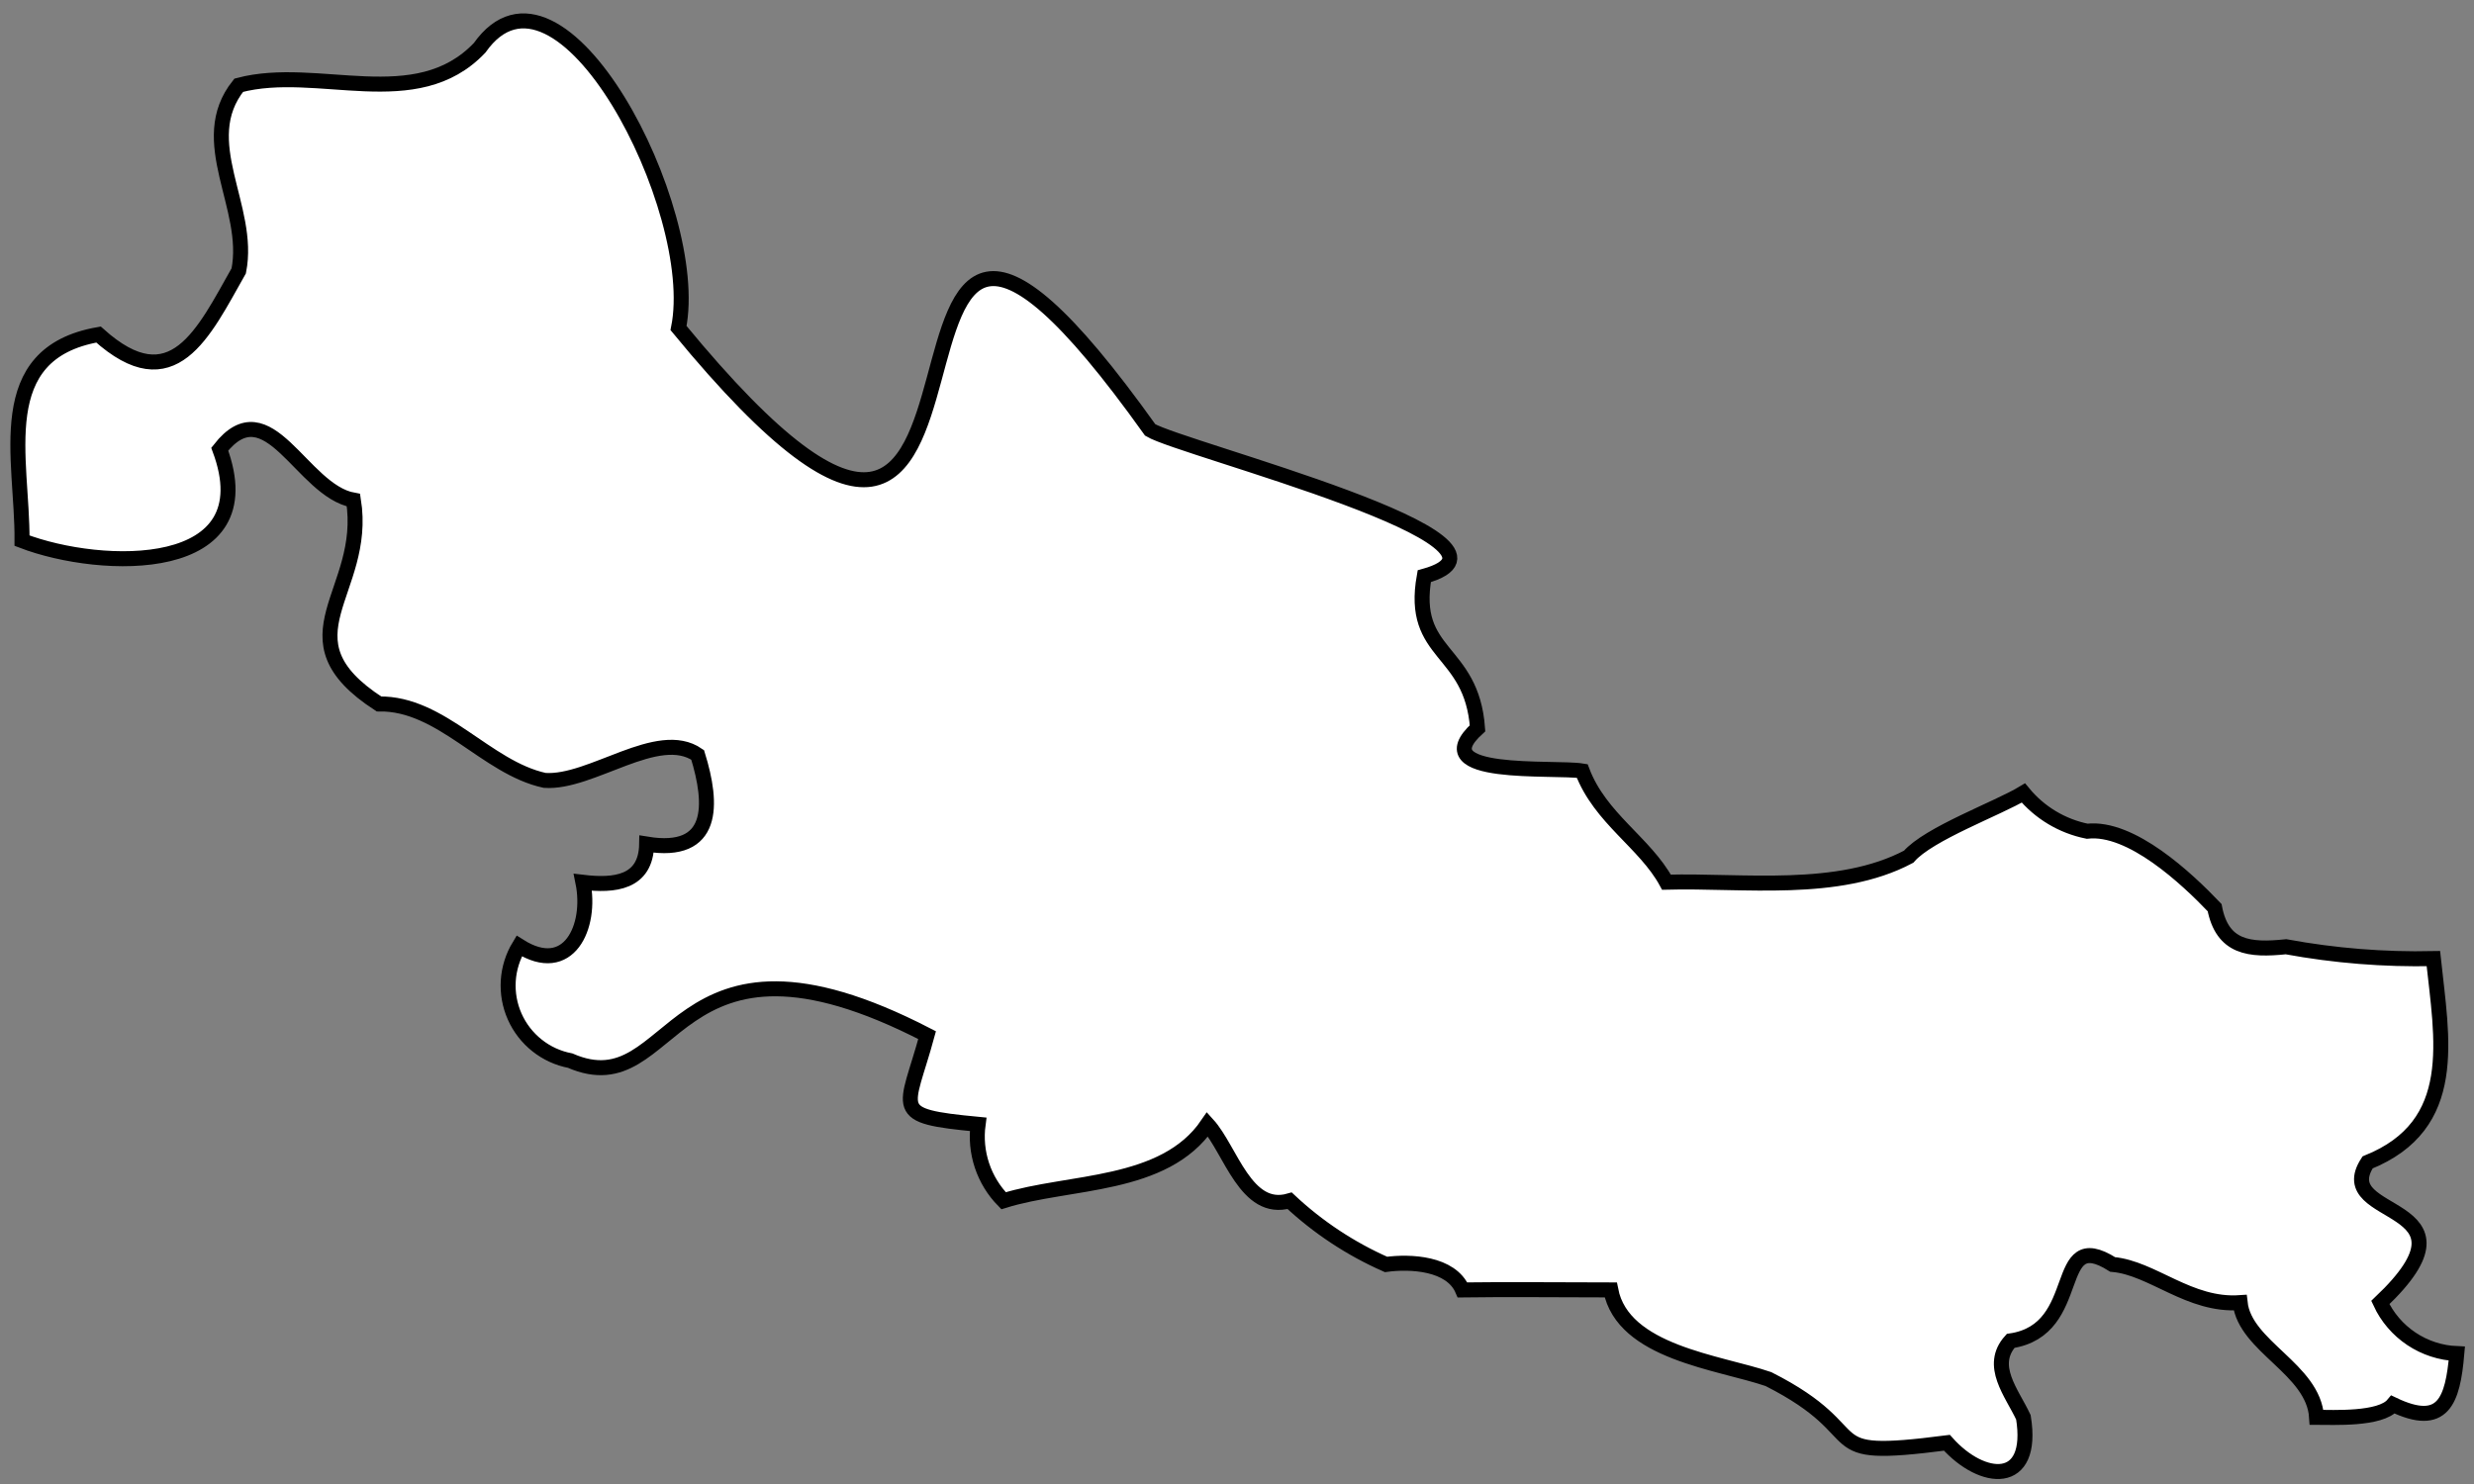 <svg width="165" height="99" viewBox="0 0 165 99" fill="none" xmlns="http://www.w3.org/2000/svg">
<rect x="0" y="0" width="165" height="99" fill="#808080" stroke="none"/>
<path d="M158.753 86.894C166.031 79.994 155.352 81.473 157.903 77.546C164.092 75.057 162.86 69.32 162.29 63.95C158.996 64.021 155.703 63.756 152.462 63.159C150.022 63.414 148.211 63.236 147.701 60.55C145.839 58.596 142.132 55.12 139.199 55.452C137.531 55.115 136.03 54.215 134.948 52.902C133.248 53.931 128.623 55.613 127.296 57.151C122.586 59.65 116.244 58.715 111.143 58.851C109.697 56.2 106.722 54.602 105.523 51.432C103.687 51.126 94.879 51.908 98.543 48.585C98.152 43.197 94.028 43.801 94.989 38.439C103.27 36.153 78.785 29.941 76.71 28.683C53.866 -3.338 71.609 53.947 45.253 21.884C46.852 13.964 37.33 -4.383 31.99 3.189C27.739 7.667 21.201 4.285 15.922 5.687C12.929 9.426 16.772 13.82 15.922 18.069C13.575 22.207 11.526 26.779 6.57 22.318C-0.674 23.584 1.511 30.612 1.469 36.068C6.808 38.116 17.792 38.404 14.655 29.966C17.903 25.819 20.105 32.745 23.573 33.365C24.56 39.543 18.472 42.551 25.274 46.962C29.448 46.894 32.416 51.211 36.326 52.061C39.438 52.282 43.876 48.526 46.529 50.361C47.557 53.675 47.685 57.058 43.128 56.31C43.085 58.919 40.951 59.106 38.877 58.859C39.48 61.825 37.933 65.207 34.626 63.108C34.2 63.811 33.95 64.607 33.898 65.428C33.847 66.248 33.994 67.069 34.328 67.82C34.662 68.572 35.173 69.231 35.817 69.742C36.461 70.254 37.219 70.601 38.027 70.756C45.228 73.884 44.42 60.057 61.832 69.057C60.446 74.156 59.281 74.436 65.233 75.005C65.109 75.929 65.197 76.868 65.492 77.752C65.787 78.636 66.279 79.44 66.933 80.104C71.294 78.736 77.645 79.254 80.536 75.005C82.083 76.705 83.087 80.954 86.011 80.104C87.899 81.872 90.072 83.309 92.439 84.353C94.062 84.132 96.775 84.26 97.54 86.053C100.269 86.01 104.724 86.053 107.427 86.053C108.235 90.234 114.646 90.871 117.944 92.001C125.324 95.732 120.614 97.44 129.847 96.25C132.202 98.893 135.705 99.225 134.948 94.551C134.174 92.902 132.61 91.101 134.098 89.452C139.131 88.713 136.733 81.719 140.899 84.353C143.577 84.591 146 87.141 149.401 86.903C149.724 89.843 154.298 91.322 154.502 94.551C155.574 94.551 158.753 94.721 159.603 93.701C162.945 95.299 163.582 93.455 163.854 90.302C162.773 90.257 161.725 89.915 160.825 89.314C159.925 88.713 159.208 87.876 158.753 86.894Z" fill="white" stroke="black" stroke-miterlimit="10"/>
</svg>
